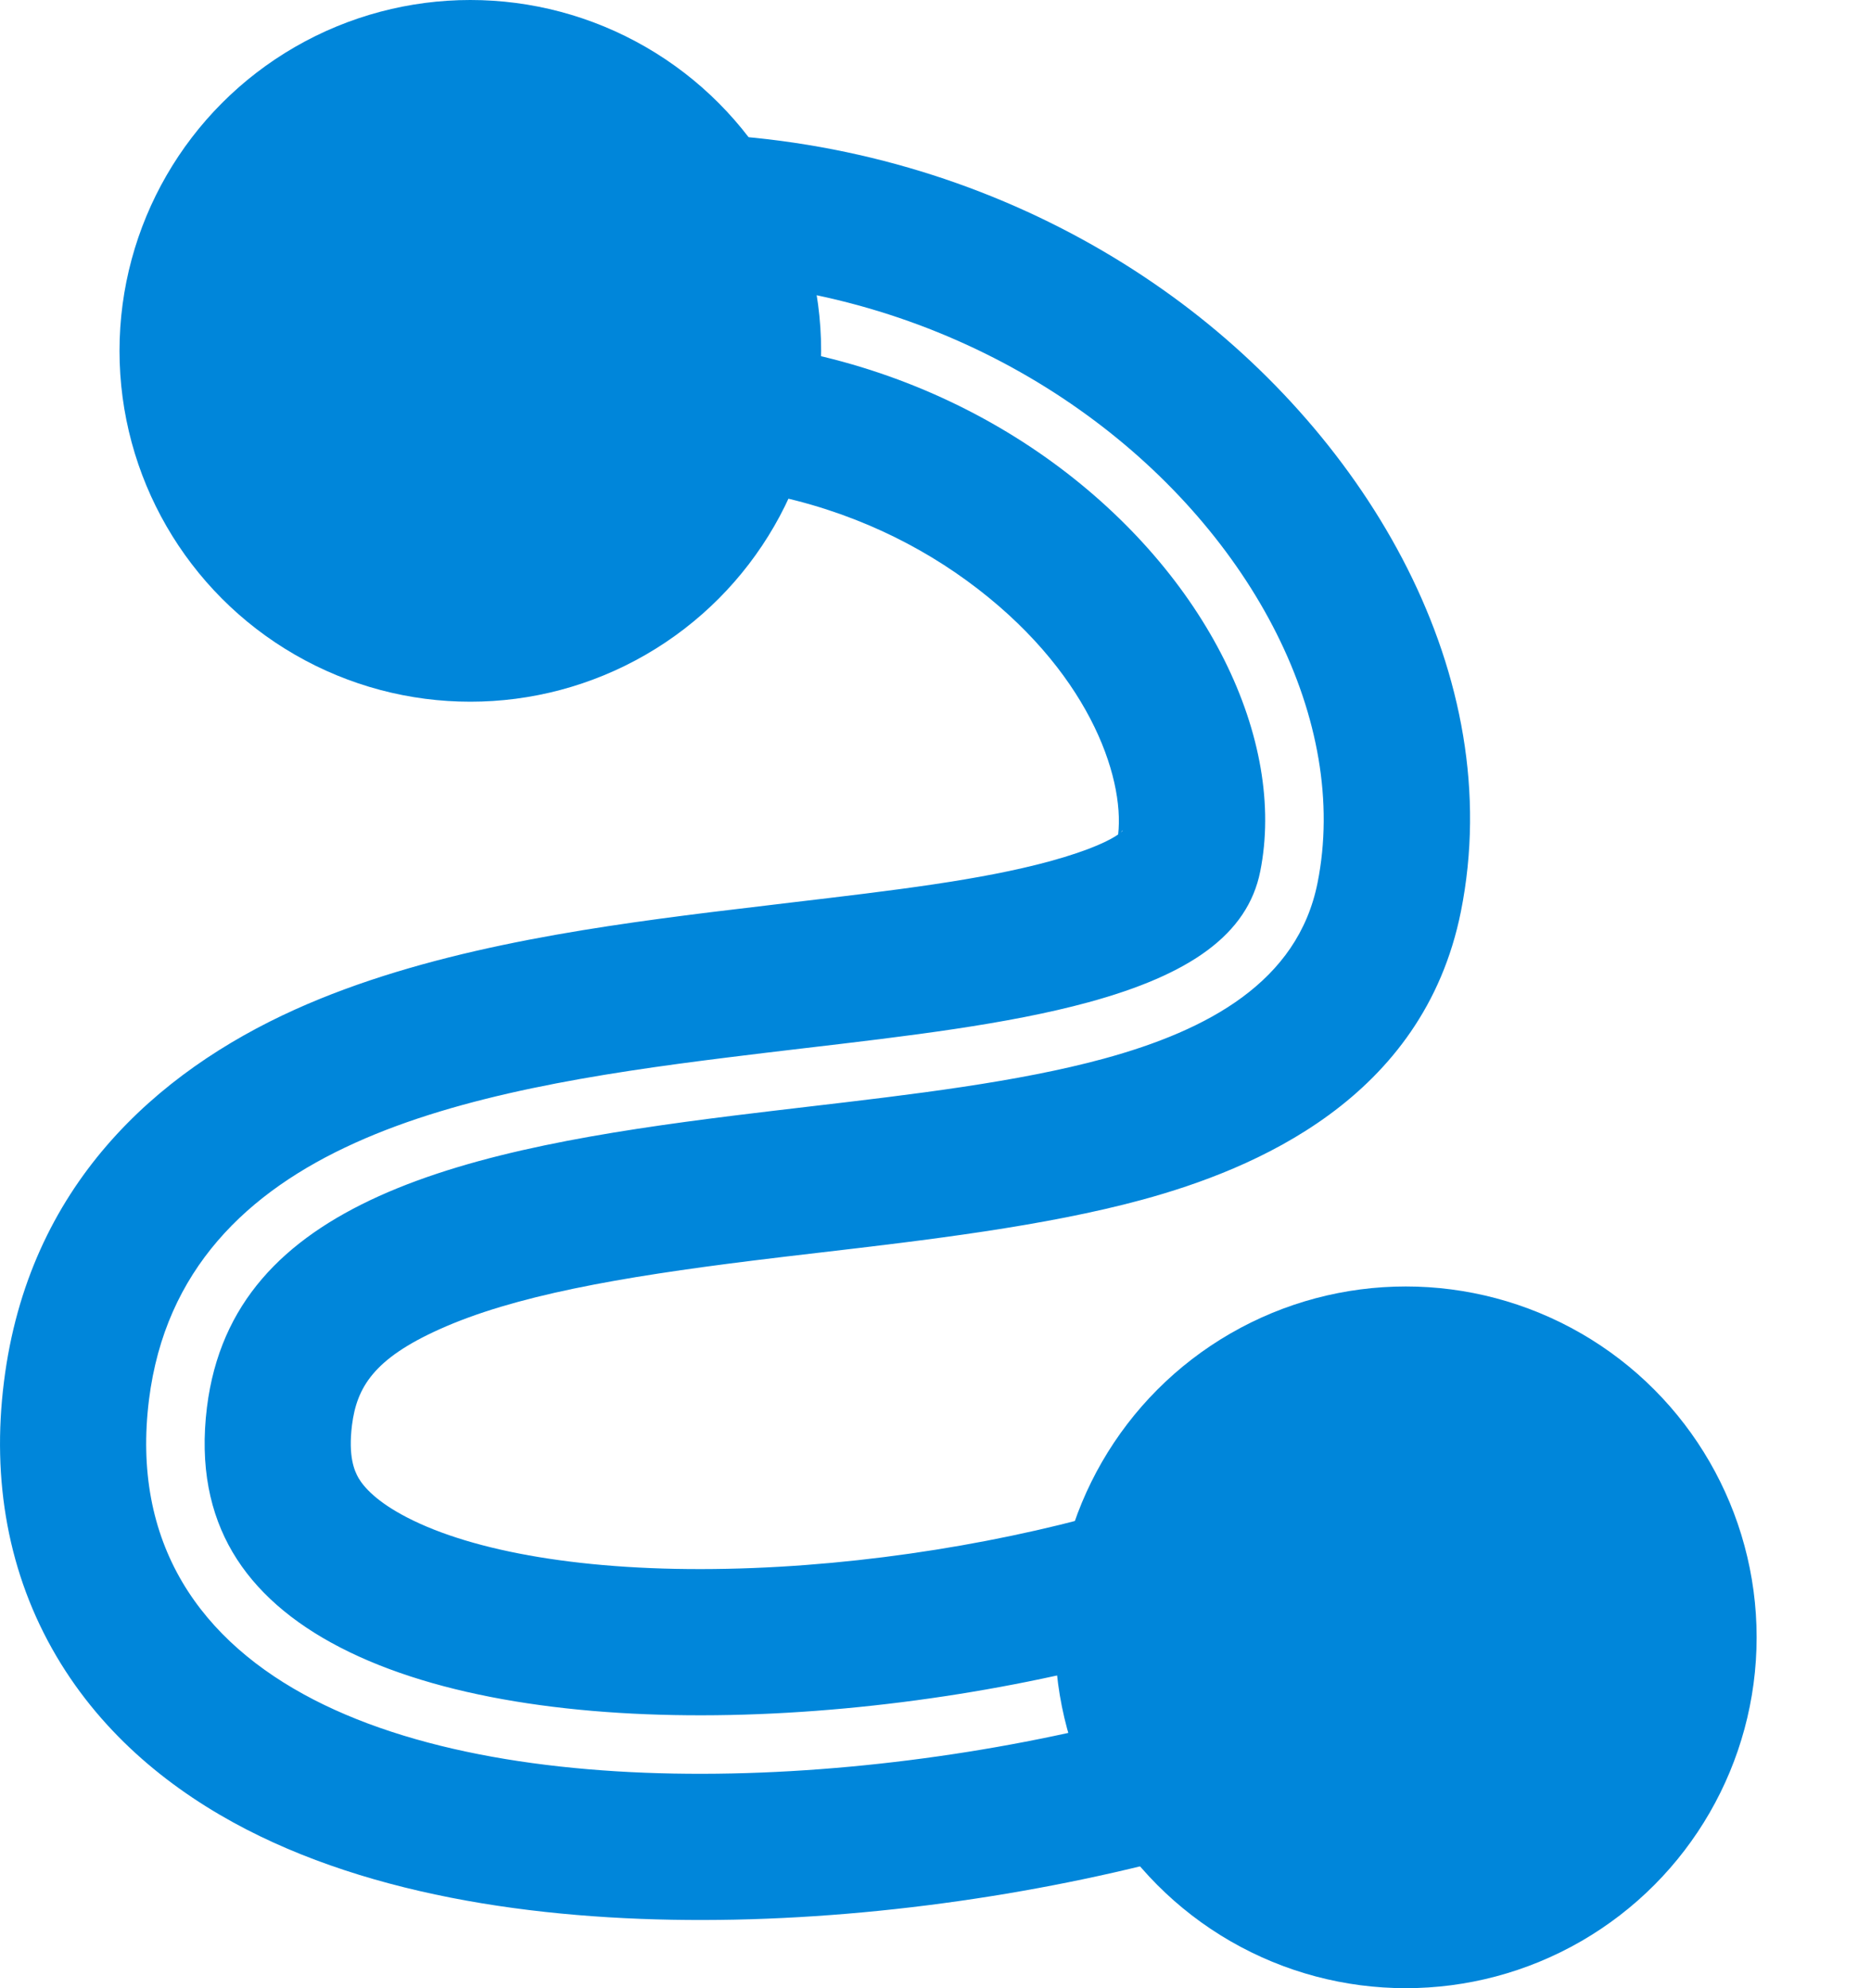 <svg width="16" height="17" viewBox="0 0 16 17" fill="none" xmlns="http://www.w3.org/2000/svg">
<path fill-rule="evenodd" clip-rule="evenodd" d="M12.493 7.794C12.897 5.773 11.69 3.745 10.029 2.537C8.279 1.264 5.776 0.667 3.048 1.577L3.443 2.763C5.773 1.986 7.857 2.502 9.294 3.548C10.717 4.582 11.543 6.17 11.267 7.549C11.098 8.395 10.33 8.809 9.44 9.052C8.706 9.252 7.806 9.358 6.9 9.464L6.9 9.464C6.694 9.488 6.487 9.513 6.282 9.538C5.158 9.678 4.074 9.852 3.242 10.227C2.424 10.597 1.881 11.143 1.77 12.031C1.707 12.538 1.796 12.944 1.989 13.272C2.184 13.603 2.497 13.874 2.91 14.087C3.744 14.518 4.947 14.691 6.246 14.664C7.539 14.637 8.897 14.412 10.02 14.072C10.582 13.902 11.079 13.705 11.479 13.493C11.882 13.278 12.166 13.057 12.322 12.85L11.322 12.1C11.322 12.1 11.322 12.1 11.321 12.101C11.309 12.113 11.2 12.225 10.891 12.389C10.582 12.553 10.164 12.723 9.658 12.876C8.643 13.183 7.399 13.39 6.22 13.414C5.006 13.44 4.047 13.267 3.483 12.976C3.221 12.841 3.112 12.716 3.066 12.638C3.03 12.575 2.977 12.453 3.01 12.186C3.051 11.861 3.198 11.618 3.756 11.367C4.393 11.079 5.3 10.92 6.436 10.779C6.618 10.756 6.809 10.734 7.005 10.711L7.005 10.711C7.913 10.605 8.935 10.485 9.769 10.258C10.722 9.998 12.171 9.401 12.493 7.794ZM12.722 13.15L13.722 13.9C13.343 14.405 12.801 14.771 12.3 15.037C11.775 15.317 11.165 15.554 10.527 15.747C9.252 16.133 7.736 16.384 6.283 16.414C4.865 16.443 3.321 16.268 2.108 15.643C1.482 15.32 0.885 14.845 0.482 14.161C0.069 13.46 -0.072 12.656 0.034 11.814C0.243 10.139 1.339 9.166 2.523 8.632C3.627 8.134 4.96 7.939 6.067 7.801C6.307 7.772 6.538 7.744 6.758 7.718L6.758 7.718C7.653 7.612 8.384 7.526 8.979 7.364C9.335 7.266 9.497 7.181 9.562 7.135C9.618 6.637 9.303 5.718 8.265 4.963C7.265 4.236 5.768 3.833 3.996 4.423L3.601 3.237C5.771 2.514 7.688 2.998 9 3.952C10.327 4.918 11.001 6.33 10.777 7.451C10.669 7.992 10.173 8.334 9.308 8.57C8.615 8.759 7.763 8.859 6.859 8.965L6.859 8.965L6.859 8.965C6.648 8.99 6.435 9.015 6.221 9.042C5.102 9.181 3.946 9.361 3.037 9.772C2.114 10.188 1.413 10.857 1.274 11.969C1.199 12.572 1.302 13.091 1.558 13.526C1.813 13.958 2.207 14.287 2.681 14.532C3.623 15.018 4.924 15.192 6.257 15.164C7.596 15.136 8.998 14.904 10.165 14.551C10.748 14.374 11.278 14.166 11.713 13.934C12.145 13.705 12.503 13.443 12.722 13.15ZM9.601 7.1C9.602 7.101 9.598 7.107 9.584 7.118C9.593 7.106 9.6 7.1 9.601 7.1Z" fill="#0086DA"/>
<circle cx="4.022" cy="3" r="3" fill="#0086DA"/>
<circle cx="12.022" cy="14" r="3" fill="#0086DA"/>
</svg>
